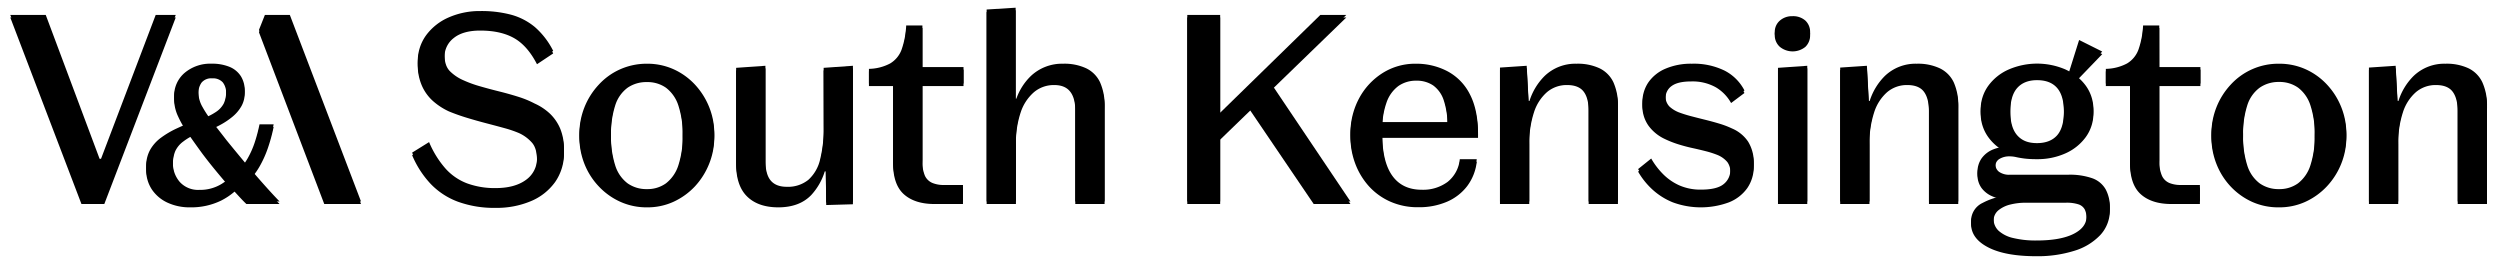 <svg viewBox="0 0 973 102" preserveAspectRatio="xMinYMax meet" xmlns="http://www.w3.org/2000/svg" xmlns:xlink="http://www.w3.org/1999/xlink"><defs><filter x="-5.4%" y="-3.4%" width="110.9%" height="109.6%" filterUnits="objectBoundingBox" id="a"><feOffset dy="1" in="SourceAlpha" result="shadowOffsetOuter1"/><feGaussianBlur stdDeviation="1" in="shadowOffsetOuter1" result="shadowBlurOuter1"/><feColorMatrix values="0 0 0 0 0.114 0 0 0 0 0.118 0 0 0 0 0.125 0 0 0 0.5 0" in="shadowBlurOuter1"/></filter><filter x="-6.7%" y="-4.6%" width="113.5%" height="112.7%" filterUnits="objectBoundingBox" id="c"><feOffset dy="1" in="SourceAlpha" result="shadowOffsetOuter1"/><feGaussianBlur stdDeviation="1" in="shadowOffsetOuter1" result="shadowBlurOuter1"/><feColorMatrix values="0 0 0 0 0.114 0 0 0 0 0.118 0 0 0 0 0.125 0 0 0 0.5 0" in="shadowBlurOuter1"/></filter><filter x="-8.8%" y="-3.4%" width="117.6%" height="109.6%" filterUnits="objectBoundingBox" id="e"><feOffset dy="1" in="SourceAlpha" result="shadowOffsetOuter1"/><feGaussianBlur stdDeviation="1" in="shadowOffsetOuter1" result="shadowBlurOuter1"/><feColorMatrix values="0 0 0 0 0.114 0 0 0 0 0.118 0 0 0 0 0.125 0 0 0 0.5 0" in="shadowBlurOuter1"/></filter><filter x="-5.9%" y="-3.3%" width="111.8%" height="109.3%" filterUnits="objectBoundingBox" id="g"><feOffset dy="1" in="SourceAlpha" result="shadowOffsetOuter1"/><feGaussianBlur stdDeviation="1" in="shadowOffsetOuter1" result="shadowBlurOuter1"/><feColorMatrix values="0 0 0 0 0.114 0 0 0 0 0.118 0 0 0 0 0.125 0 0 0 0.5 0" in="shadowBlurOuter1"/></filter><filter x="-6.7%" y="-4.6%" width="113.3%" height="112.7%" filterUnits="objectBoundingBox" id="i"><feOffset dy="1" in="SourceAlpha" result="shadowOffsetOuter1"/><feGaussianBlur stdDeviation="1" in="shadowOffsetOuter1" result="shadowBlurOuter1"/><feColorMatrix values="0 0 0 0 0.114 0 0 0 0 0.118 0 0 0 0 0.125 0 0 0 0.5 0" in="shadowBlurOuter1"/></filter><filter x="-7.7%" y="-4.6%" width="115.4%" height="112.9%" filterUnits="objectBoundingBox" id="k"><feOffset dy="1" in="SourceAlpha" result="shadowOffsetOuter1"/><feGaussianBlur stdDeviation="1" in="shadowOffsetOuter1" result="shadowBlurOuter1"/><feColorMatrix values="0 0 0 0 0.114 0 0 0 0 0.118 0 0 0 0 0.125 0 0 0 0.5 0" in="shadowBlurOuter1"/></filter><filter x="-9.5%" y="-3.6%" width="119%" height="110.2%" filterUnits="objectBoundingBox" id="m"><feOffset dy="1" in="SourceAlpha" result="shadowOffsetOuter1"/><feGaussianBlur stdDeviation="1" in="shadowOffsetOuter1" result="shadowBlurOuter1"/><feColorMatrix values="0 0 0 0 0.114 0 0 0 0 0.118 0 0 0 0 0.125 0 0 0 0.5 0" in="shadowBlurOuter1"/></filter><filter x="-7.6%" y="-3.3%" width="115.2%" height="109.3%" filterUnits="objectBoundingBox" id="o"><feOffset dy="1" in="SourceAlpha" result="shadowOffsetOuter1"/><feGaussianBlur stdDeviation="1" in="shadowOffsetOuter1" result="shadowBlurOuter1"/><feColorMatrix values="0 0 0 0 0.114 0 0 0 0 0.118 0 0 0 0 0.125 0 0 0 0.5 0" in="shadowBlurOuter1"/></filter><filter x="-5.5%" y="-3.4%" width="111%" height="109.6%" filterUnits="objectBoundingBox" id="q"><feOffset dy="1" in="SourceAlpha" result="shadowOffsetOuter1"/><feGaussianBlur stdDeviation="1" in="shadowOffsetOuter1" result="shadowBlurOuter1"/><feColorMatrix values="0 0 0 0 0.114 0 0 0 0 0.118 0 0 0 0 0.125 0 0 0 0.5 0" in="shadowBlurOuter1"/></filter><filter x="-7%" y="-4.6%" width="114.1%" height="112.8%" filterUnits="objectBoundingBox" id="s"><feOffset dy="1" in="SourceAlpha" result="shadowOffsetOuter1"/><feGaussianBlur stdDeviation="1" in="shadowOffsetOuter1" result="shadowBlurOuter1"/><feColorMatrix values="0 0 0 0 0.114 0 0 0 0 0.118 0 0 0 0 0.125 0 0 0 0.5 0" in="shadowBlurOuter1"/></filter><filter x="-7.6%" y="-4.7%" width="115.2%" height="113.1%" filterUnits="objectBoundingBox" id="u"><feOffset dy="1" in="SourceAlpha" result="shadowOffsetOuter1"/><feGaussianBlur stdDeviation="1" in="shadowOffsetOuter1" result="shadowBlurOuter1"/><feColorMatrix values="0 0 0 0 0.114 0 0 0 0 0.118 0 0 0 0 0.125 0 0 0 0.5 0" in="shadowBlurOuter1"/></filter><filter x="-7.8%" y="-4.6%" width="115.6%" height="112.7%" filterUnits="objectBoundingBox" id="w"><feOffset dy="1" in="SourceAlpha" result="shadowOffsetOuter1"/><feGaussianBlur stdDeviation="1" in="shadowOffsetOuter1" result="shadowBlurOuter1"/><feColorMatrix values="0 0 0 0 0.114 0 0 0 0 0.118 0 0 0 0 0.125 0 0 0 0.5 0" in="shadowBlurOuter1"/></filter><filter x="-30.7%" y="-4.7%" width="161.4%" height="113.3%" filterUnits="objectBoundingBox" id="y"><feOffset dy="1" in="SourceAlpha" result="shadowOffsetOuter1"/><feGaussianBlur stdDeviation="1" in="shadowOffsetOuter1" result="shadowBlurOuter1"/><feColorMatrix values="0 0 0 0 0.114 0 0 0 0 0.118 0 0 0 0 0.125 0 0 0 0.5 0" in="shadowBlurOuter1"/></filter><filter x="-25.4%" y="-19.7%" width="150.9%" height="155.1%" filterUnits="objectBoundingBox" id="A"><feOffset dy="1" in="SourceAlpha" result="shadowOffsetOuter1"/><feGaussianBlur stdDeviation="1" in="shadowOffsetOuter1" result="shadowBlurOuter1"/><feColorMatrix values="0 0 0 0 0.114 0 0 0 0 0.118 0 0 0 0 0.125 0 0 0 0.5 0" in="shadowBlurOuter1"/></filter><filter x="-7.6%" y="-4.7%" width="115.2%" height="113.1%" filterUnits="objectBoundingBox" id="C"><feOffset dy="1" in="SourceAlpha" result="shadowOffsetOuter1"/><feGaussianBlur stdDeviation="1" in="shadowOffsetOuter1" result="shadowBlurOuter1"/><feColorMatrix values="0 0 0 0 0.114 0 0 0 0 0.118 0 0 0 0 0.125 0 0 0 0.5 0" in="shadowBlurOuter1"/></filter><filter x="-6.5%" y="-3%" width="113%" height="108.4%" filterUnits="objectBoundingBox" id="E"><feOffset dy="1" in="SourceAlpha" result="shadowOffsetOuter1"/><feGaussianBlur stdDeviation="1" in="shadowOffsetOuter1" result="shadowBlurOuter1"/><feColorMatrix values="0 0 0 0 0.114 0 0 0 0 0.118 0 0 0 0 0.125 0 0 0 0.5 0" in="shadowBlurOuter1"/></filter><filter x="-9.5%" y="-3.6%" width="119%" height="110.2%" filterUnits="objectBoundingBox" id="G"><feOffset dy="1" in="SourceAlpha" result="shadowOffsetOuter1"/><feGaussianBlur stdDeviation="1" in="shadowOffsetOuter1" result="shadowBlurOuter1"/><feColorMatrix values="0 0 0 0 0.114 0 0 0 0 0.118 0 0 0 0 0.125 0 0 0 0.5 0" in="shadowBlurOuter1"/></filter><filter x="-6.7%" y="-4.6%" width="113.3%" height="112.7%" filterUnits="objectBoundingBox" id="I"><feOffset dy="1" in="SourceAlpha" result="shadowOffsetOuter1"/><feGaussianBlur stdDeviation="1" in="shadowOffsetOuter1" result="shadowBlurOuter1"/><feColorMatrix values="0 0 0 0 0.114 0 0 0 0 0.118 0 0 0 0 0.125 0 0 0 0.5 0" in="shadowBlurOuter1"/></filter><filter x="-7.6%" y="-4.7%" width="115.2%" height="113.1%" filterUnits="objectBoundingBox" id="K"><feOffset dy="1" in="SourceAlpha" result="shadowOffsetOuter1"/><feGaussianBlur stdDeviation="1" in="shadowOffsetOuter1" result="shadowBlurOuter1"/><feColorMatrix values="0 0 0 0 0.114 0 0 0 0 0.118 0 0 0 0 0.125 0 0 0 0.5 0" in="shadowBlurOuter1"/></filter><path id="b" d="m56.6 2.8-21.28 56h-.56L13.8 2.8H0l27.7 72.6h8.9L64.4 2.8z"/><path d="M94.71 64.23a28.69 28.69 0 0 0 2.14-3.13 41.17 41.17 0 0 0 3.35-7.3 65.4 65.4 0 0 0 2.3-8.4H97a59.93 59.93 0 0 1-1.85 7 34.21 34.21 0 0 1-2.8 6.3c-.32.55-.66 1.08-1 1.58-.07-.08-.14-.15-.2-.23a878.064 878.064 0 0 1-7-8.5c-1.54-2-3.063-3.953-4.57-5.86.68-.33 1.37-.65 2-1a28.42 28.42 0 0 0 4.95-3.3 14.88 14.88 0 0 0 3.45-4.1 10.06 10.06 0 0 0 1.25-5v-.1a10.11 10.11 0 0 0-1.5-5.55 9.5 9.5 0 0 0-4.35-3.6 17.62 17.62 0 0 0-7-1.25 15.44 15.44 0 0 0-10.5 3.55 11.64 11.64 0 0 0-4.1 9.25v.2a15.73 15.73 0 0 0 1.5 6.45 37.56 37.56 0 0 0 2.39 4.45c-1 .44-2 .89-3 1.35a35.15 35.15 0 0 0-6 3.55 15.09 15.09 0 0 0-4.25 4.75 12.74 12.74 0 0 0-1.52 6.36v.3a13.51 13.51 0 0 0 2.25 7.8 14.77 14.77 0 0 0 6.1 5.1A20.43 20.43 0 0 0 70 76.7a26.56 26.56 0 0 0 12-2.6 25.82 25.82 0 0 0 5.29-3.53l1.91 2.08c.93 1 1.83 1.95 2.7 2.75h12.9c-1.94-2-4.09-4.333-6.45-7-1.2-1.35-2.42-2.75-3.64-4.17ZM73.2 32.6a7.15 7.15 0 0 1 1.25-4.45 4.86 4.86 0 0 1 4.15-1.65 5.08 5.08 0 0 1 4.1 1.55A6.44 6.44 0 0 1 84 32.3v.4a10.34 10.34 0 0 1-.9 4.55A8.93 8.93 0 0 1 80 40.6a22.56 22.56 0 0 1-2.93 1.64 39.28 39.28 0 0 1-2.22-3.54A11.87 11.87 0 0 1 73.2 33v-.4Zm.4 38.3a9.62 9.62 0 0 1-7.6-3.05 11 11 0 0 1-2.7-7.55V60a12.85 12.85 0 0 1 .9-5.15 9.71 9.71 0 0 1 3.1-3.75 22.75 22.75 0 0 1 2.78-1.82c1.5 2.13 3.09 4.36 4.82 6.72 1.66 2.2 3.36 4.35 5.1 6.45 1.41 1.71 2.76 3.32 4.09 4.87-.57.42-1.16.83-1.79 1.23a15.87 15.87 0 0 1-8.7 2.35Z" id="d"/><path id="f" d="m99.1 2.8-2.3 5.8 25.4 66.8h14.3L108.8 2.8z"/><path d="M210.1 41.3a21.61 21.61 0 0 0-6-4 38.09 38.09 0 0 0-6.45-2.65c-2.44-.767-4.94-1.467-7.5-2.1a190.44 190.44 0 0 1-7.45-2 44.81 44.81 0 0 1-6.2-2.25 17.11 17.11 0 0 1-5.35-3.55c-1.44-1.43-2.15-3.58-2.15-6.45a9.18 9.18 0 0 1 3.6-7.5c2.4-1.933 5.833-2.9 10.3-2.9 5.333 0 9.733.983 13.2 2.95 3.467 1.967 6.433 5.35 8.9 10.15l6.3-4.2a30.32 30.32 0 0 0-7.1-9.25 24.49 24.49 0 0 0-9.2-4.8 44.73 44.73 0 0 0-12-1.45 29.91 29.91 0 0 0-12.3 2.45 21.61 21.61 0 0 0-8.8 6.9 17.07 17.07 0 0 0-3.3 10.45 19.88 19.88 0 0 0 1.6 8.25 17.37 17.37 0 0 0 4.35 6 25.6 25.6 0 0 0 6.15 4c2.26.933 4.66 1.783 7.2 2.55 2.53.77 5.08 1.48 7.65 2.15 2.57.67 4.93 1.3 7.1 1.9A43.47 43.47 0 0 1 198 47.8a15.11 15.11 0 0 1 5.15 3.85c1.233 1.5 1.85 3.717 1.85 6.65a10.2 10.2 0 0 1-4.35 8.75c-2.9 2.1-6.817 3.15-11.75 3.15a31.21 31.21 0 0 1-11.15-1.85 21.49 21.49 0 0 1-8.45-5.85 37.61 37.61 0 0 1-6.3-10.2l-6.6 4.1a37.59 37.59 0 0 0 7.15 11.1 28.23 28.23 0 0 0 10.65 7 41.19 41.19 0 0 0 14.7 2.4 34.23 34.23 0 0 0 13.7-2.6 22 22 0 0 0 9.45-7.45 19.39 19.39 0 0 0 3.45-11.55 21 21 0 0 0-1.45-8.2 17.5 17.5 0 0 0-3.95-5.8Z" id="h"/><path d="M266.45 29.9a25.92 25.92 0 0 0-8.3-5.95 24.88 24.88 0 0 0-10.35-2.15 25.44 25.44 0 0 0-10.5 2.2 25.15 25.15 0 0 0-8.3 6 28.002 28.002 0 0 0-7.5 19.1v.2a28.247 28.247 0 0 0 1.95 10.45A27.31 27.31 0 0 0 229 68.5a26.34 26.34 0 0 0 8.35 6 24.85 24.85 0 0 0 10.5 2.2 24.3 24.3 0 0 0 10.35-2.2 26.7 26.7 0 0 0 8.3-6 28.33 28.33 0 0 0 5.5-8.75 27.685 27.685 0 0 0 2-10.45v-.2a27.685 27.685 0 0 0-2-10.45 28.33 28.33 0 0 0-5.55-8.75Zm-4.75 19.5a35.85 35.85 0 0 1-1.7 12 14.37 14.37 0 0 1-4.8 6.95 12.28 12.28 0 0 1-7.4 2.25 12.63 12.63 0 0 1-7.55-2.25 13.86 13.86 0 0 1-4.8-6.95 36.77 36.77 0 0 1-1.65-12v-.5a36.32 36.32 0 0 1 1.65-11.9 13.56 13.56 0 0 1 4.8-6.85 12.81 12.81 0 0 1 7.55-2.2 12.45 12.45 0 0 1 7.4 2.2A14.06 14.06 0 0 1 260 37a35.41 35.41 0 0 1 1.7 11.95v.45Z" id="j"/><path d="M316.6 46.2a50.27 50.27 0 0 1-1.4 12.8 15.23 15.23 0 0 1-4.6 8 12.61 12.61 0 0 1-8.4 2.7c-2.8 0-4.89-.82-6.25-2.45-1.36-1.63-2.05-4.25-2.05-7.65v-37l-11.4.8v36.4c0 5.673 1.433 9.907 4.3 12.7 2.867 2.793 6.9 4.193 12.1 4.2 5.46 0 9.727-1.583 12.8-4.75a23.83 23.83 0 0 0 5.3-9.25h.39l.17 13.1 10.4-.3V22.6l-11.4.8.04 22.8Z" id="l"/><path d="M355 6.9h-6.31a32.54 32.54 0 0 1-1.79 9.4 10.44 10.44 0 0 1-4.46 5.4 18.31 18.31 0 0 1-8.25 2.1v5.7h9.4v30c0 5.6 1.417 9.65 4.25 12.15s6.783 3.75 11.85 3.75h11.1V69h-7.5a11.55 11.55 0 0 1-4.29-.75 5.63 5.63 0 0 1-3-2.8 13.7 13.7 0 0 1-1-6.05V29.5h16v-6.4h-16V6.9Z" id="n"/><path d="M418.79 23.6a20 20 0 0 0-9-1.8 17.68 17.68 0 0 0-12.6 4.8 22.81 22.81 0 0 0-5.62 8.8h-.28V0L380 .7v74.7h11.4V52.2a37 37 0 0 1 1.85-12.45 17.72 17.72 0 0 1 5.2-7.9 12 12 0 0 1 7.85-2.75c2.8 0 4.867.85 6.2 2.55 1.34 1.7 2 4.15 2 7.35v36.4h11.4v-37a21.61 21.61 0 0 0-1.75-9.35 11.46 11.46 0 0 0-5.36-5.45Z" id="p"/><path id="r" d="M519.99 2.8h-10.1l-39 38.07V2.8h-12.8v72.6h12.8V50.35l11.72-11.34 24.68 36.39h14.3L491.4 30.5z"/><path d="M559.29 24.7A26 26 0 0 0 547 21.8a23.74 23.74 0 0 0-12.85 3.6 26.25 26.25 0 0 0-9.15 9.8 28.5 28.5 0 0 0-3.4 13.9v.2a29.4 29.4 0 0 0 1.85 10.35 27.62 27.62 0 0 0 5.3 8.8 24.74 24.74 0 0 0 8.3 6 26.21 26.21 0 0 0 11 2.2 27.31 27.31 0 0 0 11.15-2.15 19.6 19.6 0 0 0 7.85-6.1 19.26 19.26 0 0 0 3.7-9.45h-6.6a12.81 12.81 0 0 1-4.75 8.85 16 16 0 0 1-10.05 3.05c-5.06 0-8.893-1.833-11.5-5.5-2.52-3.56-3.813-8.793-3.88-15.7h37.28v-.5c0-6.273-1.067-11.44-3.2-15.5a20.6 20.6 0 0 0-8.76-8.95Zm-23.7 11.35a13.39 13.39 0 0 1 4.7-6.6 11.91 11.91 0 0 1 6.9-2.05 11.42 11.42 0 0 1 6.6 1.85 11.54 11.54 0 0 1 4.15 5.9 30.08 30.08 0 0 1 1.43 9.35H534a29.79 29.79 0 0 1 1.59-8.45Z" id="t"/><path d="M618.59 23.6a20 20 0 0 0-9-1.8 17.25 17.25 0 0 0-12.5 4.85 23.85 23.85 0 0 0-5.82 9.65h-.34l-.74-13.7-10.4.7v52.1h11.4V52.3A38.39 38.39 0 0 1 593 39.8a17.47 17.47 0 0 1 5.1-7.95 11.82 11.82 0 0 1 7.8-2.75c3 0 5.15.85 6.45 2.55 1.3 1.7 1.95 4.217 1.95 7.55v36.2h11.4v-37a21.61 21.61 0 0 0-1.75-9.35 11.5 11.5 0 0 0-5.36-5.45Z" id="v"/><path d="M670.09 47a34.4 34.4 0 0 0-5-1.9c-1.767-.533-3.6-1.033-5.5-1.5-1.9-.47-3.73-.93-5.5-1.4a49 49 0 0 1-4.75-1.5 11.77 11.77 0 0 1-3.55-2.2 5.52 5.52 0 0 1-1.55-4.3 5.58 5.58 0 0 1 2.4-4.75c1.6-1.167 4.1-1.75 7.5-1.75a18.52 18.52 0 0 1 9.7 2.3 16.21 16.21 0 0 1 5.9 6.1l5.2-3.9a17.89 17.89 0 0 0-7.7-7.7 27.18 27.18 0 0 0-12.8-2.7 25.11 25.11 0 0 0-10.15 1.9 15.4 15.4 0 0 0-6.7 5.3 13.53 13.53 0 0 0-2.35 7.9 12.92 12.92 0 0 0 2.45 8.15 16.55 16.55 0 0 0 5.65 4.75 39.19 39.19 0 0 0 5.66 2.3c1.9.6 3.767 1.1 5.6 1.5 1.833.4 3.6.817 5.3 1.25a35.74 35.74 0 0 1 4.75 1.55 9.91 9.91 0 0 1 3.65 2.7 6.38 6.38 0 0 1 1.15 4 6.87 6.87 0 0 1-2.6 5.55c-1.73 1.43-4.67 2.15-8.8 2.15a20.32 20.32 0 0 1-8.45-1.65 21 21 0 0 1-6.4-4.45 28.79 28.79 0 0 1-4.55-6l-5.1 4.1a29.18 29.18 0 0 0 5.45 6.85 26.35 26.35 0 0 0 8.05 5.1 31.58 31.58 0 0 0 21.85 0 16 16 0 0 0 7.15-5.55 14.5 14.5 0 0 0 2.5-8.5 15.22 15.22 0 0 0-2.2-8.6 14.23 14.23 0 0 0-6.26-5.1Z" id="x"/><path id="z" d="M687.99 75.4h11.4V22.6l-11.4.8z"/><path d="M693.59 3.3a7.14 7.14 0 0 0-4.85 1.7 5.79 5.79 0 0 0-2 4.6 6 6 0 0 0 2 4.65 7.87 7.87 0 0 0 9.9 0 6.12 6.12 0 0 0 1.85-4.65 6 6 0 0 0-1.85-4.6 7.19 7.19 0 0 0-5.05-1.7Z" id="B"/><path d="M751 23.6a20 20 0 0 0-9-1.8 17.25 17.25 0 0 0-12.5 4.85 23.85 23.85 0 0 0-5.82 9.65h-.34l-.74-13.7-10.4.7v52.1h11.4V52.3a38.39 38.39 0 0 1 1.8-12.5 17.47 17.47 0 0 1 5.1-7.95 11.82 11.82 0 0 1 7.8-2.75c3 0 5.15.85 6.45 2.55 1.3 1.7 1.967 4.217 2 7.55v36.2h11.4v-37a21.61 21.61 0 0 0-1.75-9.35 11.5 11.5 0 0 0-5.4-5.45Z" id="D"/><path d="M810.39 66.4A26.42 26.42 0 0 0 801 65h-22.6a6.86 6.86 0 0 1-4.4-1.15 3.66 3.66 0 0 1-1.4-3 3.27 3.27 0 0 1 1.6-3 7.34 7.34 0 0 1 3.8-1 12 12 0 0 1 2.7.3c.87.2 1.93.38 3.2.55a38.34 38.34 0 0 0 4.9.25 26.39 26.39 0 0 0 11.05-2.25 19.58 19.58 0 0 0 7.9-6.3 15.6 15.6 0 0 0 3-9.45v-.2a15.6 15.6 0 0 0-3-9.45 18.51 18.51 0 0 0-3.13-3.3l9.57-9.93-9-4.5-3.84 12.21c-.49-.26-1-.52-1.51-.76a27.89 27.89 0 0 0-22 0 19.54 19.54 0 0 0-7.95 6.3 15.6 15.6 0 0 0-3 9.45V40a15.6 15.6 0 0 0 3 9.45 18.66 18.66 0 0 0 4.95 4.66v.17a14.87 14.87 0 0 0-2.95.82 10.14 10.14 0 0 0-4.7 3.6 9.12 9.12 0 0 0-1.55 5.2 8.48 8.48 0 0 0 1.6 5.3 10.17 10.17 0 0 0 4.15 3.2 17.9 17.9 0 0 0 2.95 1v.13a26.08 26.08 0 0 0-6.7 2.44 7.75 7.75 0 0 0-4.5 7.15c0 3.8 2.217 6.85 6.65 9.15 4.433 2.3 10.683 3.45 18.75 3.45a47.62 47.62 0 0 0 14.75-2.1 23.11 23.11 0 0 0 10.15-6.15 13.93 13.93 0 0 0 3.7-9.75 14.19 14.19 0 0 0-1.6-7 9.72 9.72 0 0 0-5.15-4.32Zm-32-26.7c0-4.273.9-7.423 2.7-9.45 1.8-2.027 4.367-3.043 7.7-3.05 3.47 0 6.08 1 7.85 3.05 1.77 2.05 2.65 5.18 2.65 9.45v.5c0 4.267-.883 7.417-2.65 9.45-1.77 2-4.38 3.05-7.85 3.05-3.47 0-5.9-1-7.7-3.05-1.8-2.05-2.7-5.18-2.7-9.45v-.5ZM803 88.05c-3.4 1.7-8.2 2.55-14.4 2.55a37 37 0 0 1-9-.95 12.68 12.68 0 0 1-5.7-2.8 6.26 6.26 0 0 1-2-4.75 5.23 5.23 0 0 1 2-4.35 11.78 11.78 0 0 1 4.75-2.2 24.1 24.1 0 0 1 5.4-.65H800a14.79 14.79 0 0 1 5 .65 4.29 4.29 0 0 1 2.4 2 8 8 0 0 1 .7 3.65c-.007 2.873-1.707 5.157-5.1 6.85Z" id="F"/><path d="M836.39 6.9h-6.3a32.84 32.84 0 0 1-1.8 9.4 10.42 10.42 0 0 1-4.45 5.4 18.31 18.31 0 0 1-8.25 2.1v5.7H825v30c0 5.6 1.417 9.65 4.25 12.15s6.783 3.75 11.85 3.75h11.1V69h-7.5a11.65 11.65 0 0 1-4.3-.75 5.57 5.57 0 0 1-2.95-2.8 13.68 13.68 0 0 1-1.05-6.05V29.5h16v-6.4h-16l-.01-16.2Z" id="H"/><path d="M901.64 29.9a25.81 25.81 0 0 0-8.3-5.95A24.88 24.88 0 0 0 883 21.8a25.12 25.12 0 0 0-18.86 8.2 28.002 28.002 0 0 0-7.45 19.15v.2a28.247 28.247 0 0 0 1.95 10.45 27.31 27.31 0 0 0 5.5 8.75 26.45 26.45 0 0 0 8.35 6A24.85 24.85 0 0 0 883 76.7a24.3 24.3 0 0 0 10.35-2.2 26.58 26.58 0 0 0 8.3-6 28 28 0 0 0 5.55-8.75 27.685 27.685 0 0 0 2-10.45v-.2a27.685 27.685 0 0 0-2-10.45 28 28 0 0 0-5.56-8.75Zm-4.75 19.5a35.85 35.85 0 0 1-1.7 12 14.24 14.24 0 0 1-4.8 6.95A12.26 12.26 0 0 1 883 70.6a12.65 12.65 0 0 1-7.55-2.25 13.86 13.86 0 0 1-4.8-6.95 36.77 36.77 0 0 1-1.65-12v-.5a36.32 36.32 0 0 1 1.64-11.9 13.56 13.56 0 0 1 4.8-6.85A12.83 12.83 0 0 1 883 27.9c2.638-.07 5.23.7 7.4 2.2a13.93 13.93 0 0 1 4.8 6.85 35.41 35.41 0 0 1 1.7 11.95l-.01.5Z" id="J"/><path d="M962.14 29.05a11.5 11.5 0 0 0-5.35-5.45 20 20 0 0 0-9-1.8 17.25 17.25 0 0 0-12.5 4.85 23.85 23.85 0 0 0-5.82 9.65h-.34l-.74-13.7-10.4.7v52.1h11.4V52.3a38.39 38.39 0 0 1 1.8-12.5 17.47 17.47 0 0 1 5.1-7.95 11.82 11.82 0 0 1 7.8-2.75c3 0 5.15.85 6.45 2.55 1.3 1.7 1.967 4.217 2 7.55v36.2h11.4v-37a21.61 21.61 0 0 0-1.8-9.35Z" id="L"/></defs><g fill-rule="nonzero" fill="none"><g transform="translate(4 3)"><use fill="#000" filter="url(#a)" xlink:href="#b"/><use fill="currentColor" xlink:href="#b"/></g><g transform="translate(4 3)"><use fill="#000" filter="url(#c)" xlink:href="#d"/><use fill="currentColor" xlink:href="#d"/></g><g transform="translate(4 3)"><use fill="#000" filter="url(#e)" xlink:href="#f"/><use fill="currentColor" xlink:href="#f"/></g><g transform="translate(4 3)"><use fill="#000" filter="url(#g)" xlink:href="#h"/><use fill="currentColor" xlink:href="#h"/></g><g transform="translate(4 3)"><use fill="#000" filter="url(#i)" xlink:href="#j"/><use fill="currentColor" xlink:href="#j"/></g><g transform="translate(4 3)"><use fill="#000" filter="url(#k)" xlink:href="#l"/><use fill="currentColor" xlink:href="#l"/></g><g transform="translate(4 3)"><use fill="#000" filter="url(#m)" xlink:href="#n"/><use fill="currentColor" xlink:href="#n"/></g><g transform="translate(4 3)"><use fill="#000" filter="url(#o)" xlink:href="#p"/><use fill="currentColor" xlink:href="#p"/></g><g transform="translate(4 3)"><use fill="#000" filter="url(#q)" xlink:href="#r"/><use fill="currentColor" xlink:href="#r"/></g><g transform="translate(4 3)"><use fill="#000" filter="url(#s)" xlink:href="#t"/><use fill="currentColor" xlink:href="#t"/></g><g transform="translate(4 3)"><use fill="#000" filter="url(#u)" xlink:href="#v"/><use fill="currentColor" xlink:href="#v"/></g><g transform="translate(4 3)"><use fill="#000" filter="url(#w)" xlink:href="#x"/><use fill="currentColor" xlink:href="#x"/></g><g transform="translate(4 3)"><use fill="#000" filter="url(#y)" xlink:href="#z"/><use fill="currentColor" xlink:href="#z"/></g><g transform="translate(4 3)"><use fill="#000" filter="url(#A)" xlink:href="#B"/><use fill="currentColor" xlink:href="#B"/></g><g transform="translate(4 3)"><use fill="#000" filter="url(#C)" xlink:href="#D"/><use fill="currentColor" xlink:href="#D"/></g><g transform="translate(4 3)"><use fill="#000" filter="url(#E)" xlink:href="#F"/><use fill="currentColor" xlink:href="#F"/></g><g transform="translate(4 3)"><use fill="#000" filter="url(#G)" xlink:href="#H"/><use fill="currentColor" xlink:href="#H"/></g><g transform="translate(4 3)"><use fill="#000" filter="url(#I)" xlink:href="#J"/><use fill="currentColor" xlink:href="#J"/></g><g transform="translate(4 3)"><use fill="#000" filter="url(#K)" xlink:href="#L"/><use fill="currentColor" xlink:href="#L"/></g></g></svg>
